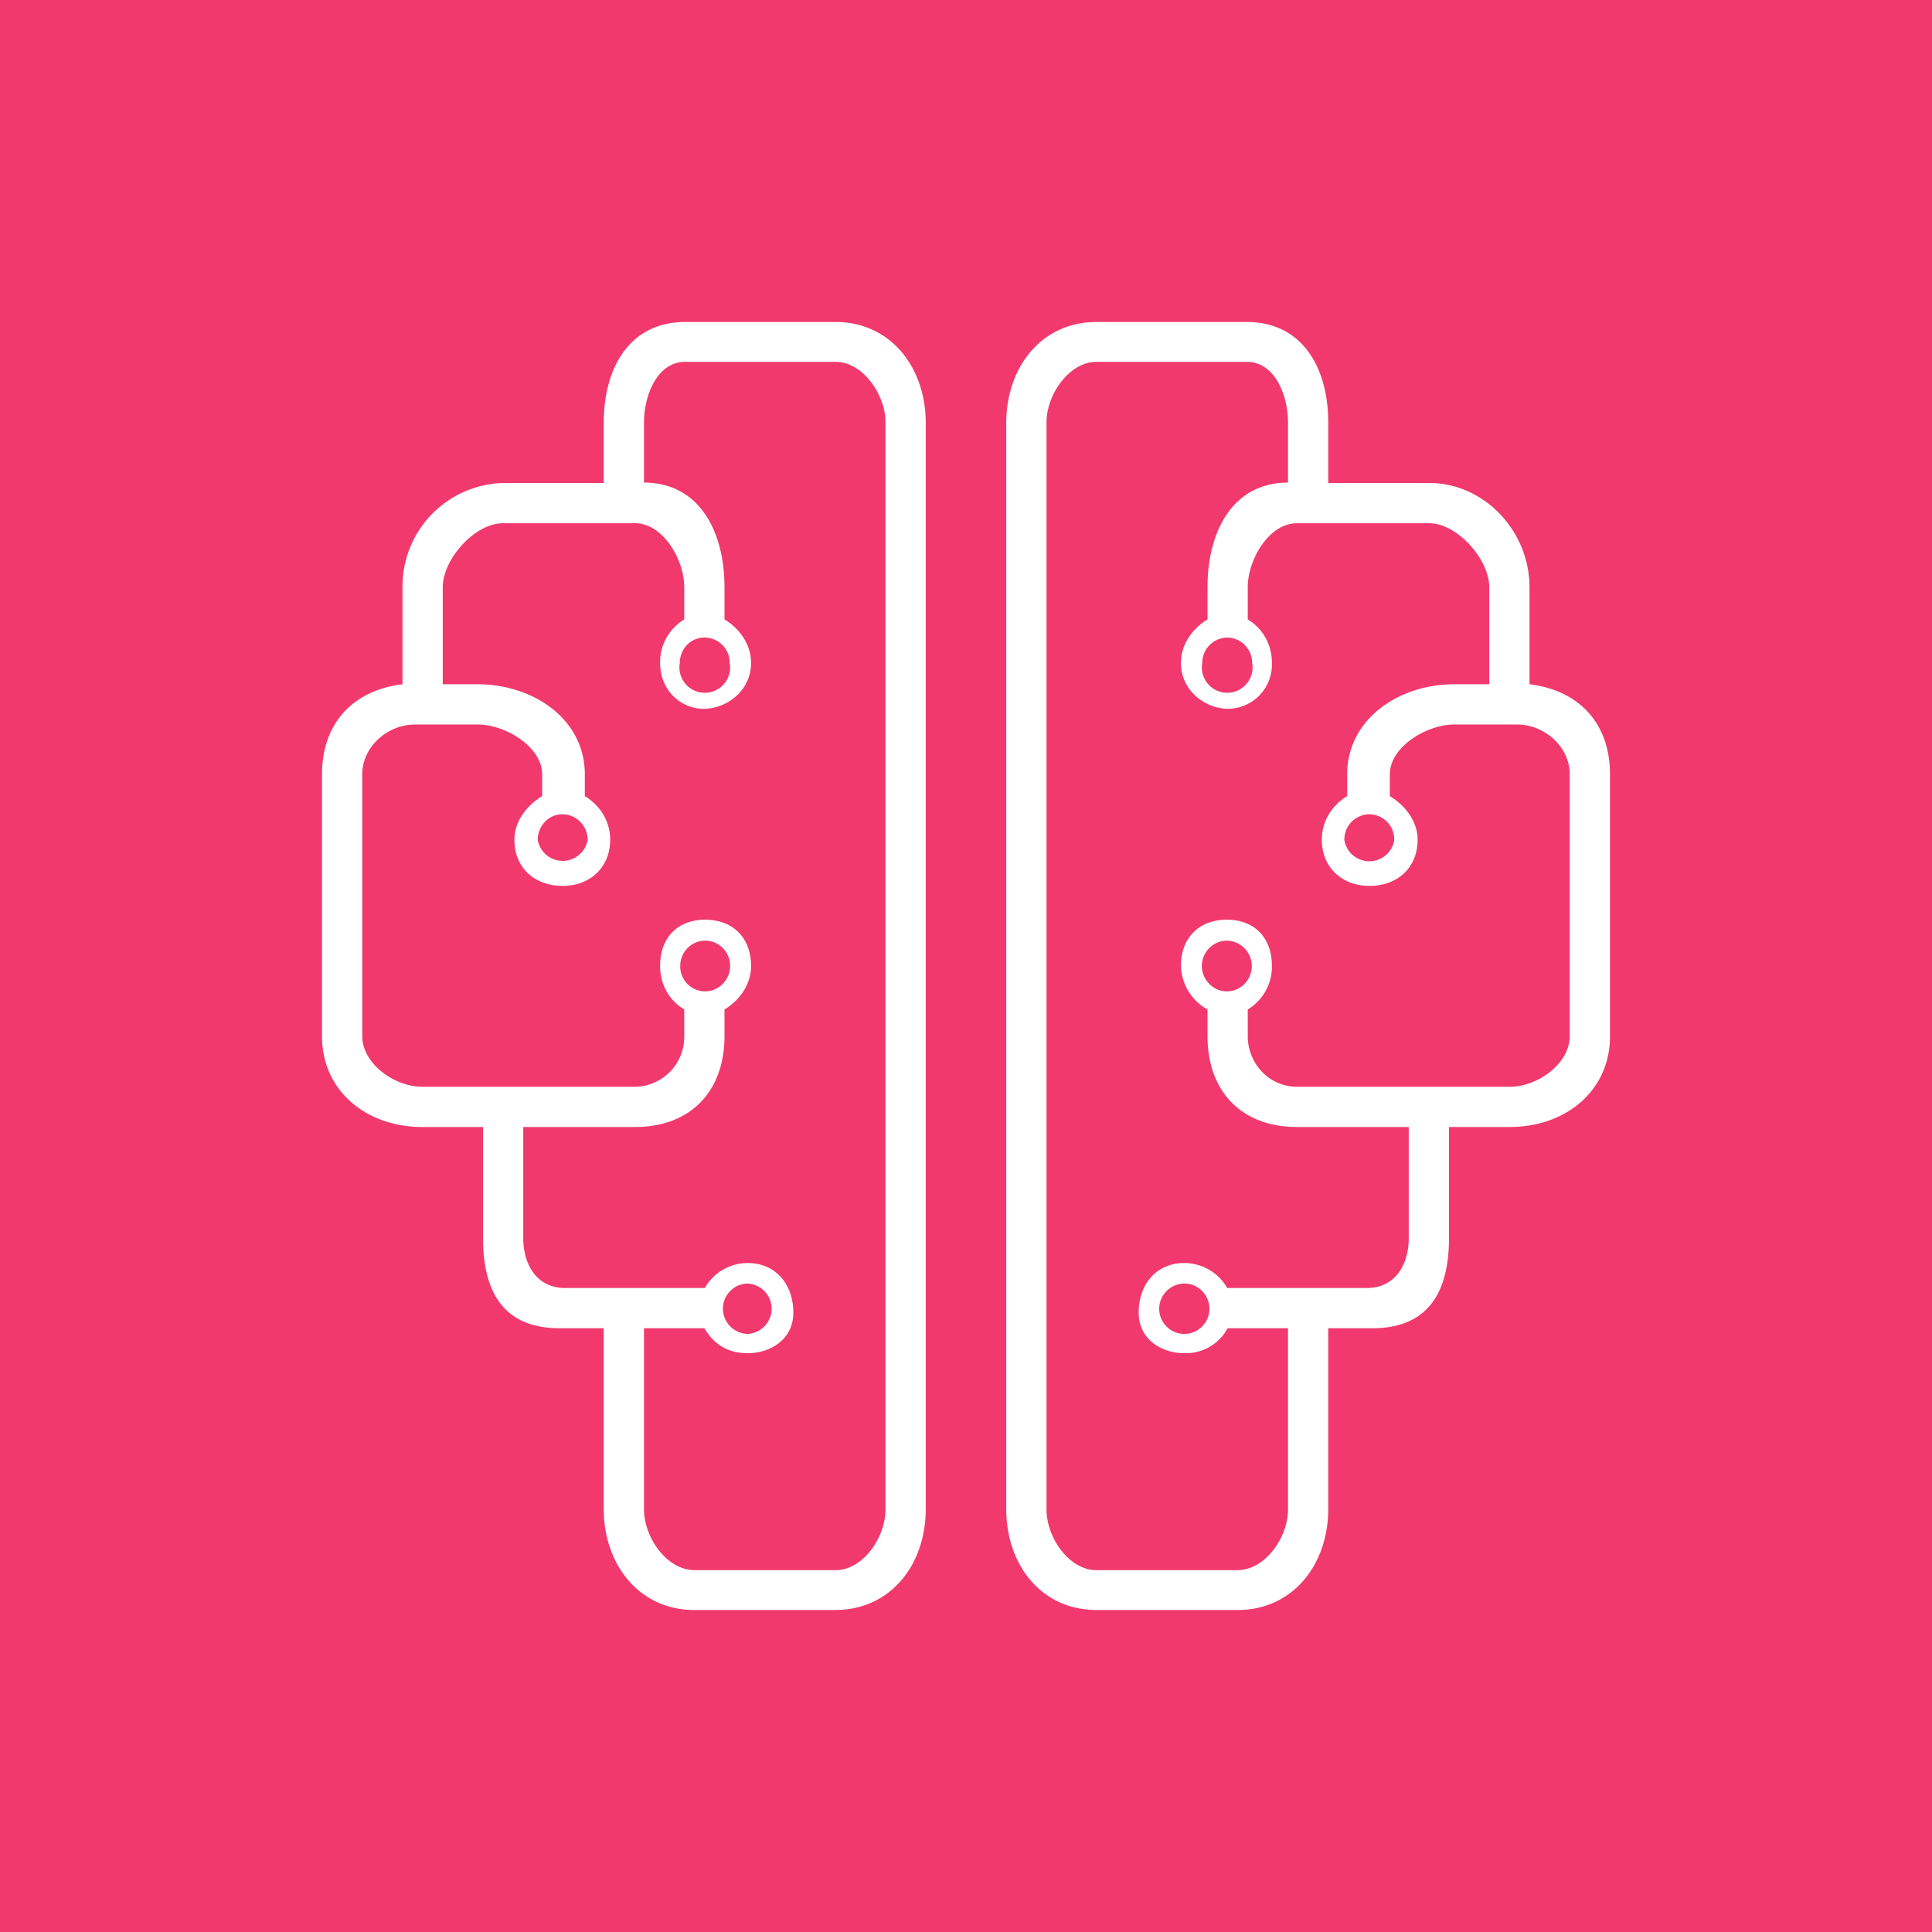 <svg xmlns="http://www.w3.org/2000/svg" width="24" height="24" fill="none" viewBox="0 0 24 24">
    <rect x="0" y="0" width="24" height="24" fill="#333333" stroke="none"/>
    <g clip-path="url(#PNB__a)">
        <path fill="#F1396D" d="M24 0H0v24h24z"/>
        <path fill="#fff" d="M4 9.62v3.25c0 .69.56 1.13 1.245 1.13H6v1.375c0 .695.27 1.125.955 1.125H7.5v2.245c0 .69.44 1.255 1.125 1.255h1.75c.69 0 1.125-.565 1.125-1.255V5.255c0-.69-.435-1.255-1.12-1.255H8.51c-.685 0-1.01.565-1.01 1.25V6H6.245A1.285 1.285 0 0 0 5 7.295V8.5c-.615.075-1 .485-1 1.12m.5 0c0-.345.315-.62.655-.62h.78c.34 0 .8.275.8.62v.27c-.185.11-.345.31-.345.54 0 .35.25.575.6.575.34 0 .59-.23.59-.575 0-.23-.13-.43-.315-.54v-.27c0-.69-.645-1.12-1.33-1.12H5.5V7.295c0-.35.4-.795.745-.795H7.89c.345 0 .61.45.61.795v.4a.62.62 0 0 0-.3.54c0 .35.27.575.55.57s.58-.225.58-.57c0-.23-.145-.43-.33-.54v-.4c0-.695-.315-1.3-1-1.3V5.25c0-.35.17-.755.51-.755h1.87c.34 0 .62.41.62.75V18.75c0 .35-.28.755-.62.755H8.63c-.35 0-.63-.41-.63-.755V16.5h.75c.11.185.275.31.54.31s.565-.16.565-.505c0-.35-.22-.615-.565-.615-.23 0-.43.125-.535.31H7.02c-.345 0-.52-.28-.52-.625V14h1.39C8.575 14 9 13.56 9 12.87v-.33c.185-.11.33-.31.33-.54 0-.35-.225-.575-.57-.575s-.56.225-.56.575c0 .23.115.43.3.54v.33a.62.62 0 0 1-.61.63H5.245c-.345 0-.745-.285-.745-.63zM8.45 12c0-.175.14-.315.31-.315s.31.14.31.315c0 .17-.14.315-.31.315a.31.31 0 0 1-.288-.195.3.3 0 0 1-.022-.12m.84 3.945a.313.313 0 0 1 0 .625.316.316 0 0 1-.31-.31c0-.175.14-.315.31-.315m-.225-7.71a.315.315 0 1 1-.62 0c0-.175.135-.315.305-.315.175 0 .315.14.315.315m-1.765 2.2a.315.315 0 0 1-.62 0c0-.175.135-.32.305-.32.175 0 .315.145.315.315zM20 9.62v3.25c0 .69-.56 1.13-1.245 1.13H18v1.375c0 .695-.27 1.125-.955 1.125H16.5v2.245c0 .69-.44 1.255-1.125 1.255h-1.75c-.695 0-1.125-.565-1.125-1.255V5.255c0-.69.435-1.255 1.12-1.255h1.87c.685 0 1.01.565 1.01 1.25V6h1.255C18.44 6 19 6.6 19 7.295V8.5c.615.075 1 .485 1 1.12m-.5 0c0-.345-.315-.62-.655-.62h-.78c-.34 0-.8.275-.8.62v.27c.185.11.345.31.345.54 0 .35-.25.575-.6.575-.34 0-.59-.23-.59-.575 0-.23.13-.43.315-.54v-.27c0-.69.645-1.12 1.33-1.12h.435V7.295c0-.35-.4-.795-.745-.795H16.11c-.345 0-.61.45-.61.795v.4c.185.11.3.31.3.54a.55.55 0 0 1-.55.57c-.28-.005-.58-.225-.58-.57 0-.23.145-.43.33-.54v-.4c0-.695.315-1.3 1-1.3V5.25c0-.35-.17-.755-.51-.755h-1.87c-.34 0-.62.41-.62.75V18.75c0 .35.28.755.62.755h1.75c.35 0 .63-.41.63-.755V16.5h-.75a.59.59 0 0 1-.54.31c-.265 0-.565-.16-.565-.505 0-.35.22-.615.565-.615.23 0 .43.125.535.31h1.735c.345 0 .52-.28.52-.625V14h-1.39c-.685 0-1.11-.44-1.11-1.13v-.33a.64.64 0 0 1-.33-.54c0-.35.225-.575.57-.575s.56.225.56.575a.62.62 0 0 1-.3.54v.33c0 .345.27.63.61.63h2.645c.345 0 .745-.285.745-.63zM15.55 12a.315.315 0 0 0-.31-.315.314.314 0 0 0-.31.315c0 .17.14.315.31.315s.31-.14.31-.315m-.84 3.945a.315.315 0 0 0-.31.315.312.312 0 1 0 .531-.224.3.3 0 0 0-.221-.091m.225-7.71a.315.315 0 1 0 .62 0 .315.315 0 0 0-.305-.315.315.315 0 0 0-.315.315m1.765 2.2a.314.314 0 0 0 .62 0 .314.314 0 0 0-.305-.32.314.314 0 0 0-.315.315z"/>
    </g>
    <defs>
        <clipPath id="PNB__a">
            <path fill="#fff" d="M0 0h24v24H0z"/>
        </clipPath>
    </defs>
</svg>
